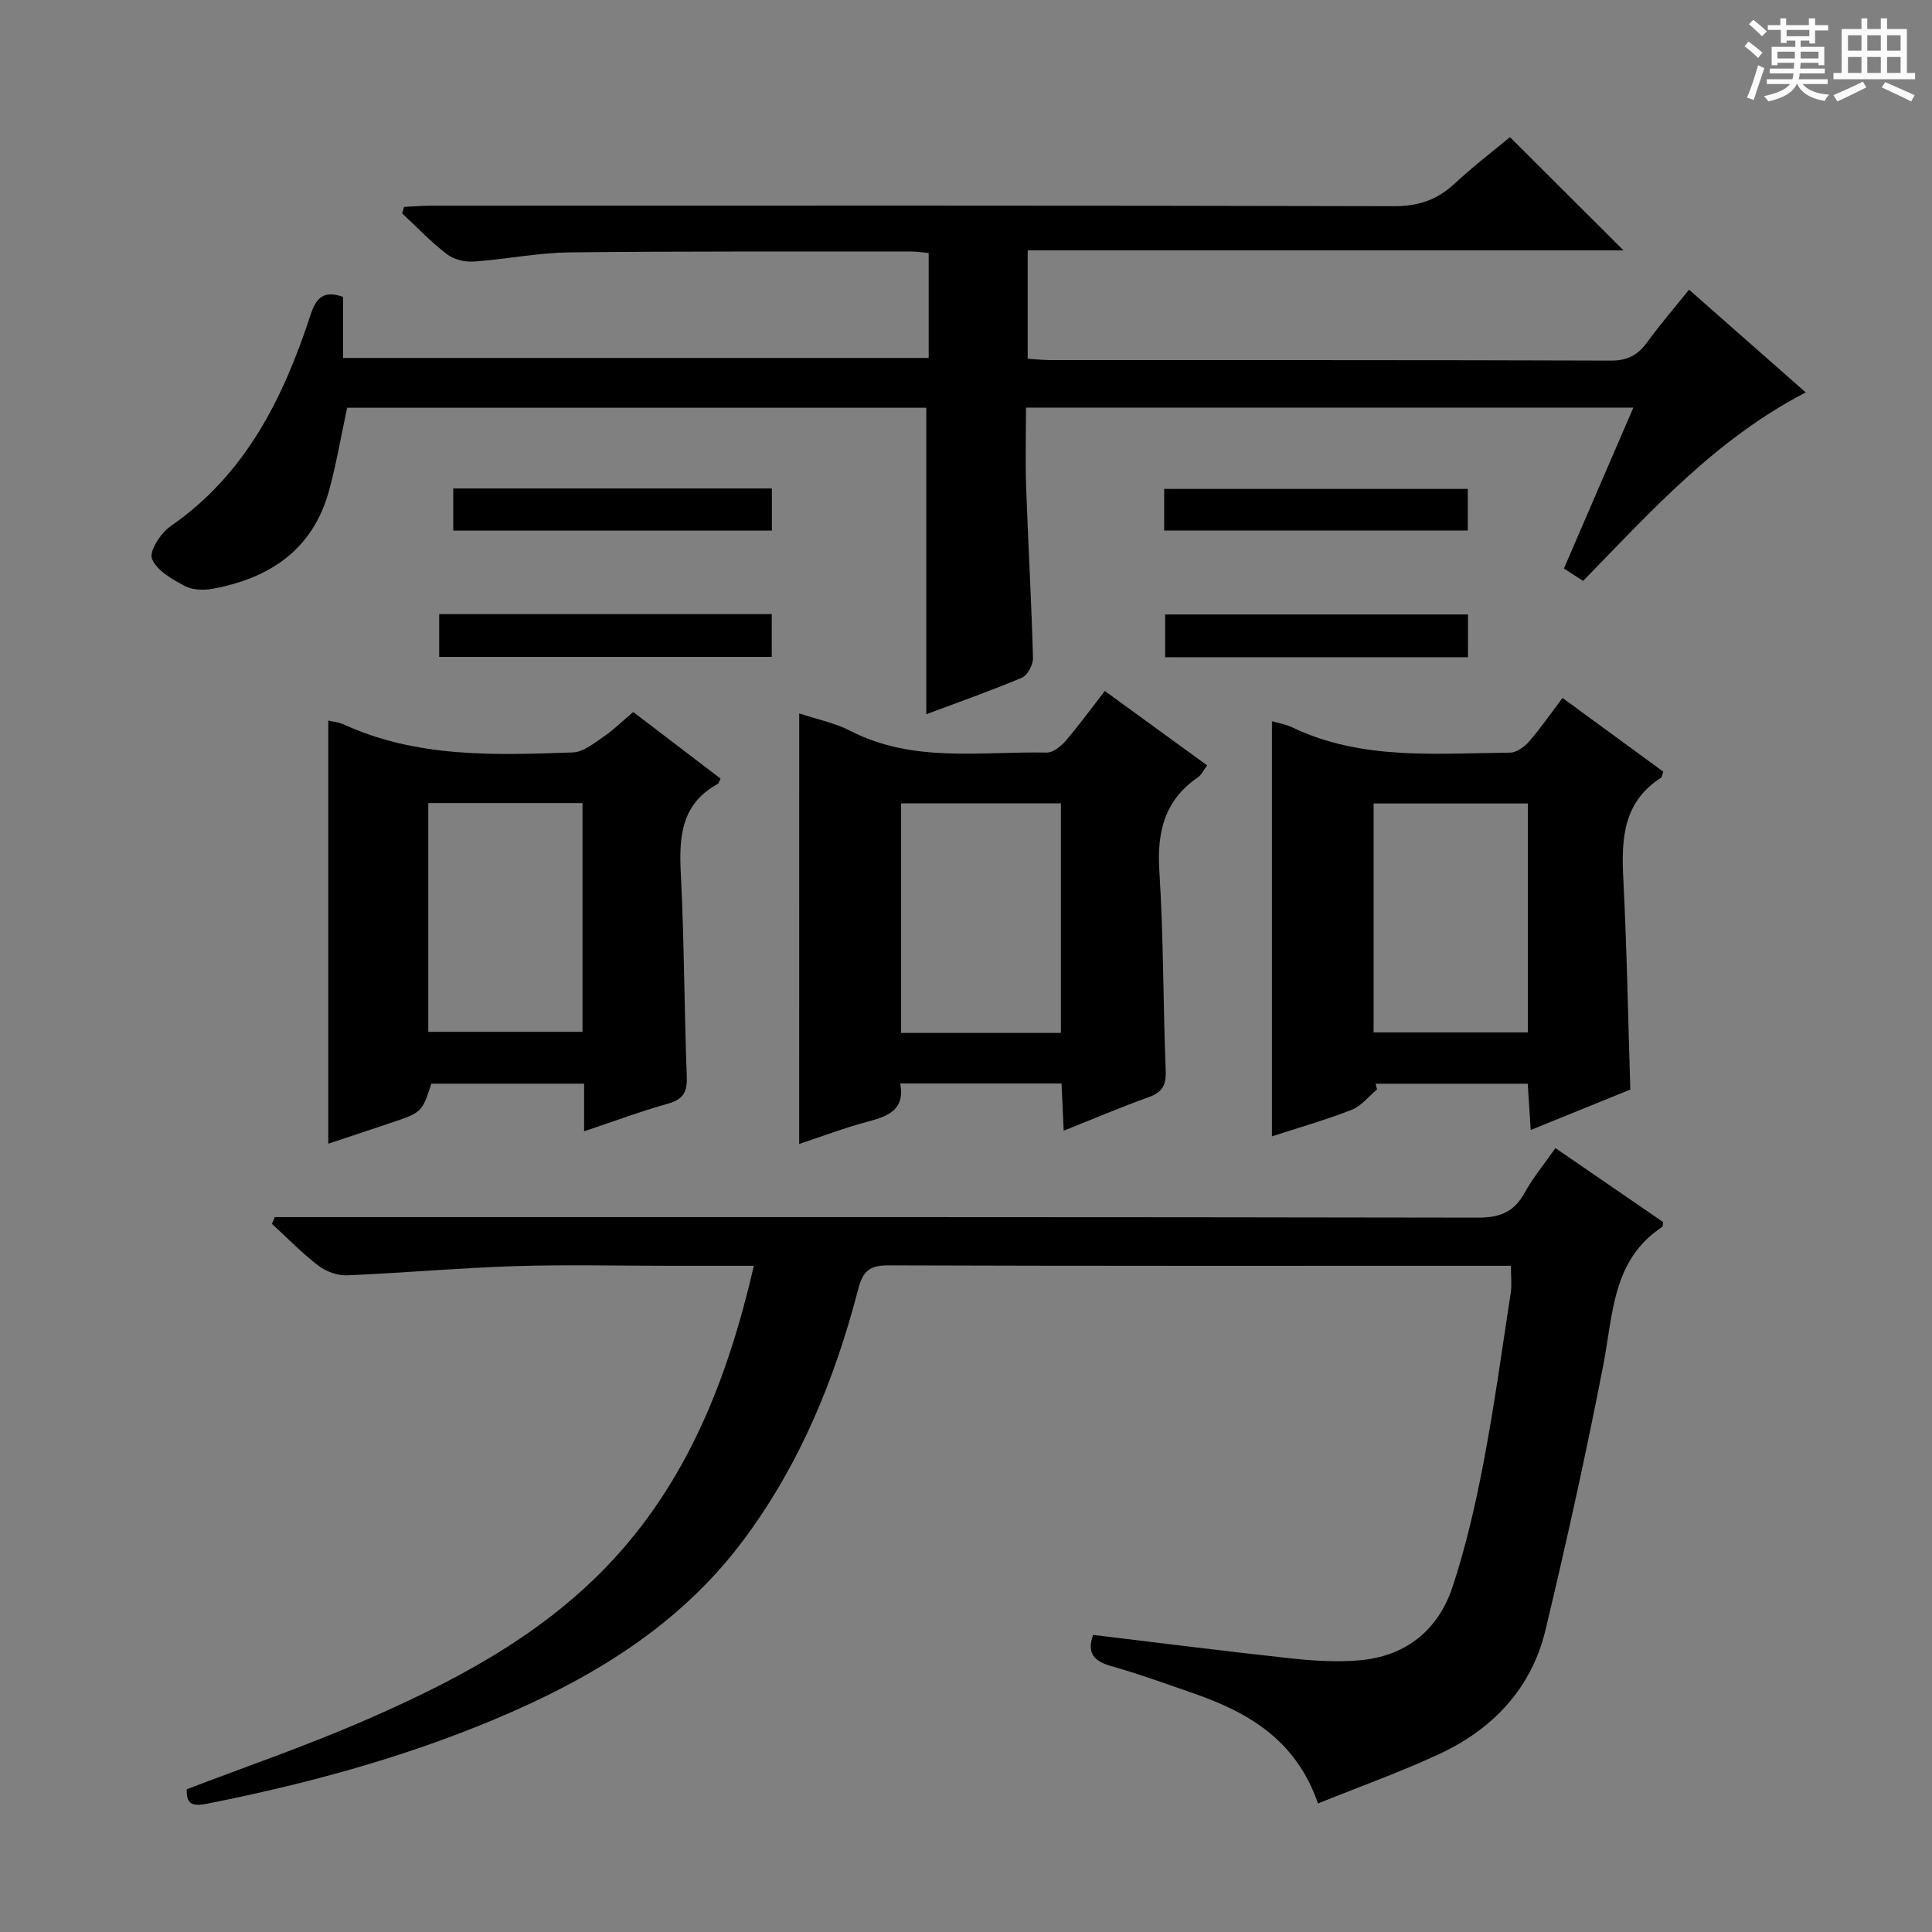 <svg enable-background="new 0 0 400 400" viewBox="0 0 400 400" xmlns="http://www.w3.org/2000/svg"><rect x="0" y="0" width="400" height="400" fill="#808080" stroke="none"/><path d="m361.2 9.6.8-1c.9.7 1.9 1.4 2.9 2.3l-.9 1.1c-1-1-2-1.8-2.8-2.4zm.5 10.6c.9-2.1 1.6-4.3 2.3-6.7.4.2.8.4 1.3.6-.7 2.1-1.5 4.3-2.2 6.6zm.4-15.2.9-.9c1 .8 2 1.6 2.8 2.4l-1 1c-.9-.9-1.8-1.7-2.7-2.5zm12.5-1.2h1.2v1.4h2.7v1.1h-2.7v2.7h-1.2v-.6h-1.8v1.3h4.9v3.8h-1.2v-.5h-3.7c0 .4-.1.9-.1 1.2h5.1v1h-5.2c0 .5-.1.9-.2 1.2h6v1h-5.2c1.1 1.3 2.9 2 5.5 2.2-.4.4-.7.8-.9 1.3-2.9-.5-4.8-1.6-5.7-3.5h-.1c-.8 1.7-2.7 2.9-5.9 3.6-.2-.4-.6-.8-.9-1.1 2.8-.6 4.6-1.4 5.4-2.5h-4.8v-1h5.3c.1-.3.2-.7.2-1.2h-4.9v-1h5c0-.4 0-.8.1-1.2h-3.5v.5h-1.2v-3.8h4.9v-1.3h-1.8v.5h-1.2v-2.7h-2.7v-1h2.6v-1.4h1.2v1.4h4.7v-1.4zm-6.6 8.3h3.6c0-.4 0-.9 0-1.4h-3.6zm1.9-4.6h4.7v-1.3h-4.7zm6.6 3.2h-3.7v1.4h3.7z" fill="#fafbfa"/><path d="m385.3 3.8h1.3v2.2h2.8v-2.2h1.3v2.2h4.1v9.1h1.7v1.3h-16.9v-1.3h1.7v-9.1h4.1v-2.2zm.4 13.1.7 1.2c-1.8.9-3.8 1.9-6 2.9-.2-.4-.5-.8-.8-1.3 2.3-1 4.3-1.9 6.1-2.8zm-3.1-6.4h2.8v-3.2h-2.8zm0 4.6h2.8v-3.3h-2.8zm4-4.6h2.8v-3.2h-2.8zm0 4.6h2.8v-3.3h-2.8zm3.7 1.9c2.1.9 4.1 1.8 6.1 2.7l-.7 1.3c-2.2-1.1-4.2-2-6.1-2.9zm3.2-9.7h-2.8v3.2h2.8zm-2.8 7.8h2.8v-3.3h-2.8z" fill="#fafbfa"/><g fill="#010000"><path d="m312.82 262.07c-1.9 0-3.38 0-4.86 0-41.32 0-82.64.05-123.96-.09-3.84-.01-5.31 1.03-6.31 4.89-4.87 18.78-12.17 36.53-23.93 52.2-13.34 17.78-31.63 28.65-51.68 37.03-19.07 7.97-38.91 13.31-59.16 17.33-3.14.62-4.34.11-4.26-2.98 12-4.59 24.1-8.76 35.82-13.81 18.69-8.06 36.74-17.37 51.1-32.29 16.68-17.33 25.06-38.79 30.5-62.28-6.16 0-11.8 0-17.45 0-10.66 0-21.34-.27-31.99.07-11.61.37-23.19 1.42-34.8 1.9-1.97.08-4.35-.79-5.94-2.01-3.4-2.61-6.42-5.73-9.59-8.64.19-.47.39-.93.58-1.4h5.65c81.14 0 162.28-.04 243.43.11 4.51.01 7.47-1.13 9.66-5.1 1.75-3.17 4.1-6 6.41-9.3 7.64 5.25 14.99 10.3 22.3 15.32-.09.47-.04.88-.2.99-10.33 6.85-10.15 18.01-12.18 28.52-3.56 18.38-7.62 36.68-11.97 54.89-2.88 12.08-10.83 20.52-21.92 25.69-8.06 3.76-16.47 6.76-25.19 10.28-4.6-13.29-14.56-18.91-25.88-22.84-5.64-1.96-11.27-4-17.01-5.63-3.62-1.03-4.99-2.8-3.67-6.43 13.61 1.63 27.22 3.37 40.85 4.85 4.62.5 9.34.8 13.95.44 9.77-.74 16.61-6.14 19.63-15.28 2.74-8.31 4.72-16.92 6.37-25.53 2.24-11.73 3.86-23.57 5.67-35.37.24-1.62.03-3.3.03-5.53z"/><path d="m338.17 84.39c-42.15 0-83.58 0-125.75 0 0 5.59-.16 11.04.03 16.48.42 11.79 1.1 23.57 1.42 35.36.04 1.38-1.13 3.59-2.3 4.08-6.56 2.77-13.29 5.12-19.79 7.56 0-21.22 0-42.21 0-63.45-39.97 0-80.05 0-119.91 0-1.27 5.92-2.23 11.62-3.75 17.17-3.34 12.18-12.23 18.12-24.05 20.3-1.87.35-4.22.29-5.82-.57-2.62-1.4-5.83-3.21-6.79-5.64-.61-1.55 1.82-5.33 3.85-6.73 15.53-10.74 23.33-26.49 28.96-43.68 1.12-3.41 2.55-5.29 6.75-3.81v12.65h121.25c0-7.22 0-14.3 0-21.72-1.25-.12-2.36-.31-3.46-.31-23.66.02-47.33-.09-70.99.18-6.61.08-13.2 1.45-19.82 1.9-1.83.12-4.1-.47-5.53-1.57-3.28-2.53-6.16-5.57-9.21-8.41.13-.45.26-.89.39-1.34 1.83-.09 3.66-.25 5.49-.25 66.5-.01 132.99-.07 199.49.1 5.05.01 8.91-1.31 12.52-4.66 3.75-3.5 7.85-6.62 11.47-9.64 7.93 7.91 15.56 15.52 23.5 23.44-41.01 0-82.01 0-123.35 0v22.44c1.59.1 3.19.29 4.78.29 38.66.02 77.33-.04 115.99.1 3.43.01 5.56-1.15 7.48-3.79 2.64-3.63 5.58-7.03 8.68-10.9 8.09 7.13 16.02 14.11 24.16 21.28-18.61 9.62-31.99 24.56-46.09 39.02-1.34-.86-2.54-1.63-3.98-2.56 4.79-11.1 9.49-21.99 14.38-33.32z"/><path d="m165.47 147.7c3.75 1.25 7.41 1.98 10.59 3.62 13.02 6.7 26.99 4.22 40.66 4.49 1.31.03 2.95-1.3 3.92-2.43 2.7-3.14 5.14-6.51 8.1-10.32 7.11 5.17 14.03 10.2 21.18 15.4-.74.99-1.16 1.97-1.9 2.47-6.92 4.75-8.51 11.32-7.99 19.41.88 13.76.77 27.59 1.32 41.38.12 3.02-.77 4.45-3.56 5.45-5.75 2.06-11.38 4.47-17.56 6.93-.16-3.46-.3-6.5-.45-9.78-11.14 0-22.05 0-33.4 0 1.01 5.36-2.36 6.74-6.53 7.85-4.91 1.3-9.67 3.11-14.39 4.67.01-29.74.01-59.13.01-89.14zm54.18 66.16c0-16.19 0-31.89 0-47.54-11.25 0-22.15 0-33.09 0v47.54z"/><path d="m285.11 225.54c-1.74 1.45-3.27 3.46-5.27 4.24-5.37 2.1-10.95 3.68-16.5 5.49 0-28.84 0-57.22 0-85.95 1.25.37 2.84.62 4.23 1.29 14.42 6.88 29.82 5.34 45.04 5.22 1.35-.01 2.99-1.19 3.96-2.3 2.39-2.74 4.46-5.76 6.93-9.03 7.14 5.22 14.04 10.27 20.86 15.26-.25.69-.26 1.13-.47 1.27-7.88 5.05-8.22 12.71-7.8 20.98.73 14.27.98 28.57 1.45 43.57-6.41 2.6-13.24 5.37-20.62 8.37-.23-3.5-.42-6.4-.62-9.58-10.66 0-21.08 0-31.5 0 .1.39.21.78.31 1.17zm31.21-59.19c-10.94 0-21.49 0-31.93 0v47.4h31.93c0-15.83 0-31.41 0-47.4z"/><path d="m120.93 234.22c0-3.66 0-6.62 0-9.86-10.75 0-21.17 0-31.62 0-1.95 5.95-1.95 5.96-8.44 8.13-4.41 1.48-8.81 2.94-12.9 4.3 0-29.15 0-58.27 0-87.6.78.19 2.08.29 3.18.79 15.21 6.97 31.36 6.37 47.46 5.8 2.16-.08 4.36-1.89 6.33-3.23 2.04-1.38 3.82-3.16 6.16-5.14 6.06 4.63 12.09 9.22 18.08 13.79-.29.56-.36.99-.6 1.12-7.63 4.18-8.01 11.04-7.62 18.69.71 13.94.7 27.92 1.23 41.87.12 3.23-.74 4.74-3.92 5.63-5.58 1.56-11.02 3.6-17.34 5.71zm-32.26-20.59h31.93c0-16.07 0-31.77 0-47.36-10.83 0-21.25 0-31.93 0z"/><path d="m90.93 127.15h68.85v8.85c-22.87 0-45.69 0-68.85 0 0-2.87 0-5.62 0-8.85z"/><path d="m93.84 109.86c0-3.2 0-5.81 0-8.73h65.97v8.73c-21.98 0-43.8 0-65.97 0z"/><path d="m241.03 109.85c0-2.96 0-5.58 0-8.62h62.86v8.62c-20.85 0-41.58 0-62.86 0z"/><path d="m303.93 127.22v8.85c-20.92 0-41.61 0-62.7 0 0-2.82 0-5.68 0-8.85z"/></g></svg>